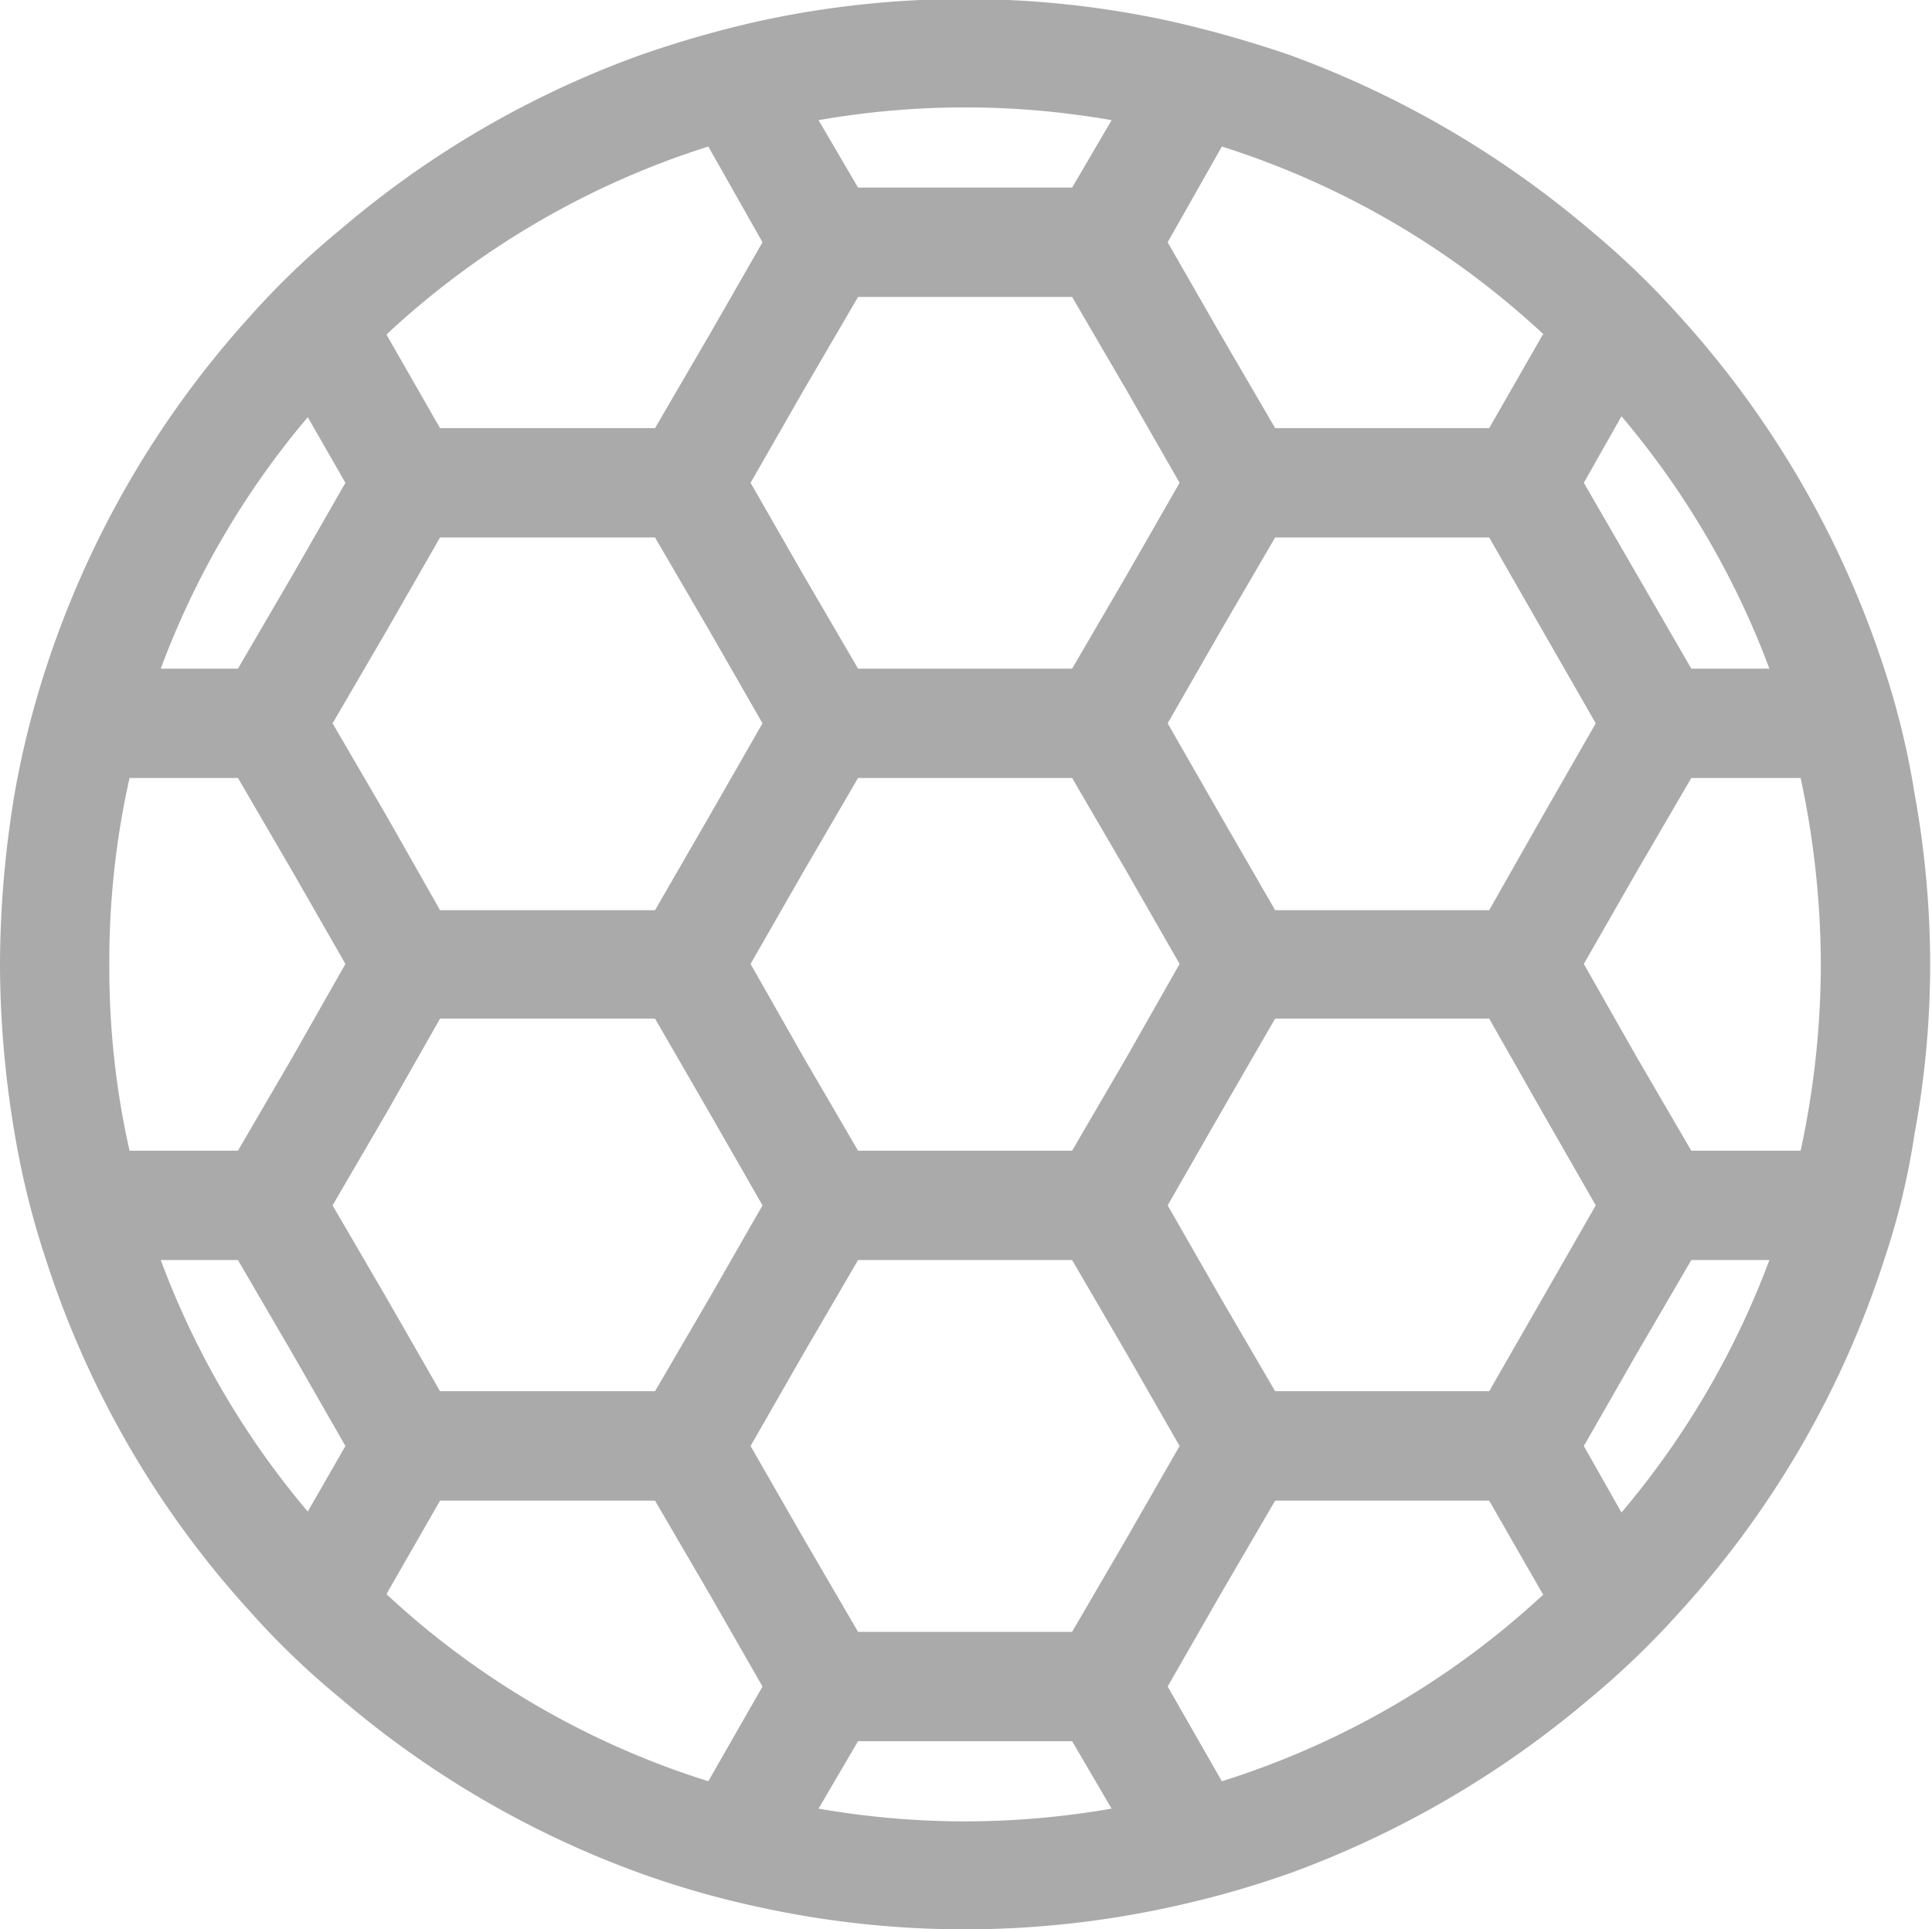 <svg xmlns="http://www.w3.org/2000/svg" width="21.03" height="21" viewBox="0 0 21.03 21">
  <defs>
    <style>
      .cls-1 {
        fill: #aaa;
        fill-rule: evenodd;
      }
    </style>
  </defs>
  <path class="cls-1" d="M1120.78,508.606a8.722,8.722,0,0,0-.33-1.359,10.578,10.578,0,0,0-2.22-3.828,9.149,9.149,0,0,0-1-.962,10.711,10.711,0,0,0-3.24-1.885,12.346,12.346,0,0,0-1.33-.377,10.516,10.516,0,0,0-4.44,0,11.558,11.558,0,0,0-1.32.377,10.525,10.525,0,0,0-3.26,1.9,8.655,8.655,0,0,0-.98.942,10.578,10.578,0,0,0-2.22,3.828,10.038,10.038,0,0,0-.34,1.359,11.447,11.447,0,0,0-.16,1.865,11.1,11.1,0,0,0,.16,1.844,9.1,9.1,0,0,0,.34,1.369,10.441,10.441,0,0,0,2.22,3.829,8.744,8.744,0,0,0,.98.942,10.548,10.548,0,0,0,3.23,1.894,9.981,9.981,0,0,0,1.35.387,10.473,10.473,0,0,0,4.44,0,10.56,10.56,0,0,0,1.36-.387,10.719,10.719,0,0,0,3.21-1.874,9.149,9.149,0,0,0,1-.962,10.441,10.441,0,0,0,2.22-3.829,8.009,8.009,0,0,0,.33-1.369,10.117,10.117,0,0,0,.17-1.844A10.433,10.433,0,0,0,1120.78,508.606Zm-1.02,1.865a9.652,9.652,0,0,1-.22,2.023h-1.19l-0.59-1.012-0.58-1.021,0.58-1.012,0.59-1.012h1.19A9.749,9.749,0,0,1,1119.76,510.471Zm-18.63,0a9.121,9.121,0,0,1,.22-2.034h1.18l0.59,1.012,0.58,1.012-0.58,1.021-0.59,1.012h-1.18A9.03,9.03,0,0,1,1101.13,510.471Zm11.52-2.629,0.58-1.011,0.59-1.012h2.33l0.58,1.012,0.58,1.011-0.58,1.012-0.58,1.022h-2.33l-0.59-1.022Zm0.13,2.619-0.58,1.021-0.59,1.012h-2.33l-0.59-1.012-0.58-1.021,0.58-1.012,0.59-1.012h2.33l0.59,1.012Zm-0.58-4.225-0.59,1.011h-2.33l-0.59-1.011-0.58-1.012,0.58-1.012,0.59-1.011h2.33l0.59,1.011,0.58,1.012Zm-3.96,1.606-0.58,1.012-0.59,1.022h-2.34l-0.58-1.022-0.59-1.012,0.59-1.011,0.58-1.012h2.34l0.59,1.012Zm-4.09,4.235,0.58-1.021h2.34l0.59,1.021,0.58,1.012-0.58,1.012-0.59,1.011h-2.34l-0.58-1.011-0.59-1.012Zm4.54,2.619,0.59-1.012h2.33l0.59,1.012,0.58,1.012-0.58,1.011-0.59,1.012h-2.33l-0.59-1.012-0.58-1.011Zm3.96-1.607,0.58-1.012,0.59-1.021h2.33l0.58,1.021,0.58,1.012-0.58,1.012-0.58,1.011h-2.33l-0.59-1.011Zm6.55-5.842h-0.85l-1.17-2.023,0.41-.724A9.263,9.263,0,0,1,1119.2,507.247Zm-2.46-3.64-0.01.01-0.58,1.012h-2.33l-0.59-1.012-0.58-1.011,0.59-1.042A9.2,9.2,0,0,1,1116.74,503.607Zm-6.3-2.469a9.248,9.248,0,0,1,1.6.139l-0.43.734h-2.33l-0.43-.734A9.219,9.219,0,0,1,1110.44,501.138Zm-2.79.426,0.59,1.042-0.58,1.011-0.59,1.012h-2.34l-0.58-1.012v-0.01A9.2,9.2,0,0,1,1107.65,501.564Zm-4.36,2.946,0.41,0.714-0.58,1.012-0.59,1.011h-0.84A9.184,9.184,0,0,1,1103.29,504.51Zm-1.6,9.174h0.84l0.59,1.012,0.58,1.012-0.41.714A9.189,9.189,0,0,1,1101.69,513.684Zm2.46,3.64v-0.01l0.58-1.011h2.34l0.59,1.011,0.58,1.012-0.59,1.031A9.165,9.165,0,0,1,1104.15,517.324Zm6.29,2.47a9.319,9.319,0,0,1-1.59-.139l0.43-.734h2.33l0.43,0.734A9.348,9.348,0,0,1,1110.44,519.794Zm2.8-.437-0.59-1.031,0.58-1.012,0.59-1.011h2.33l0.58,1.011,0.01,0.01A9.165,9.165,0,0,1,1113.24,519.357Zm4.35-2.925-0.41-.724,0.58-1.012,0.59-1.012h0.85A9.268,9.268,0,0,1,1117.59,516.432Z" transform="translate(-1099.94 -499.969)"/>
</svg>

